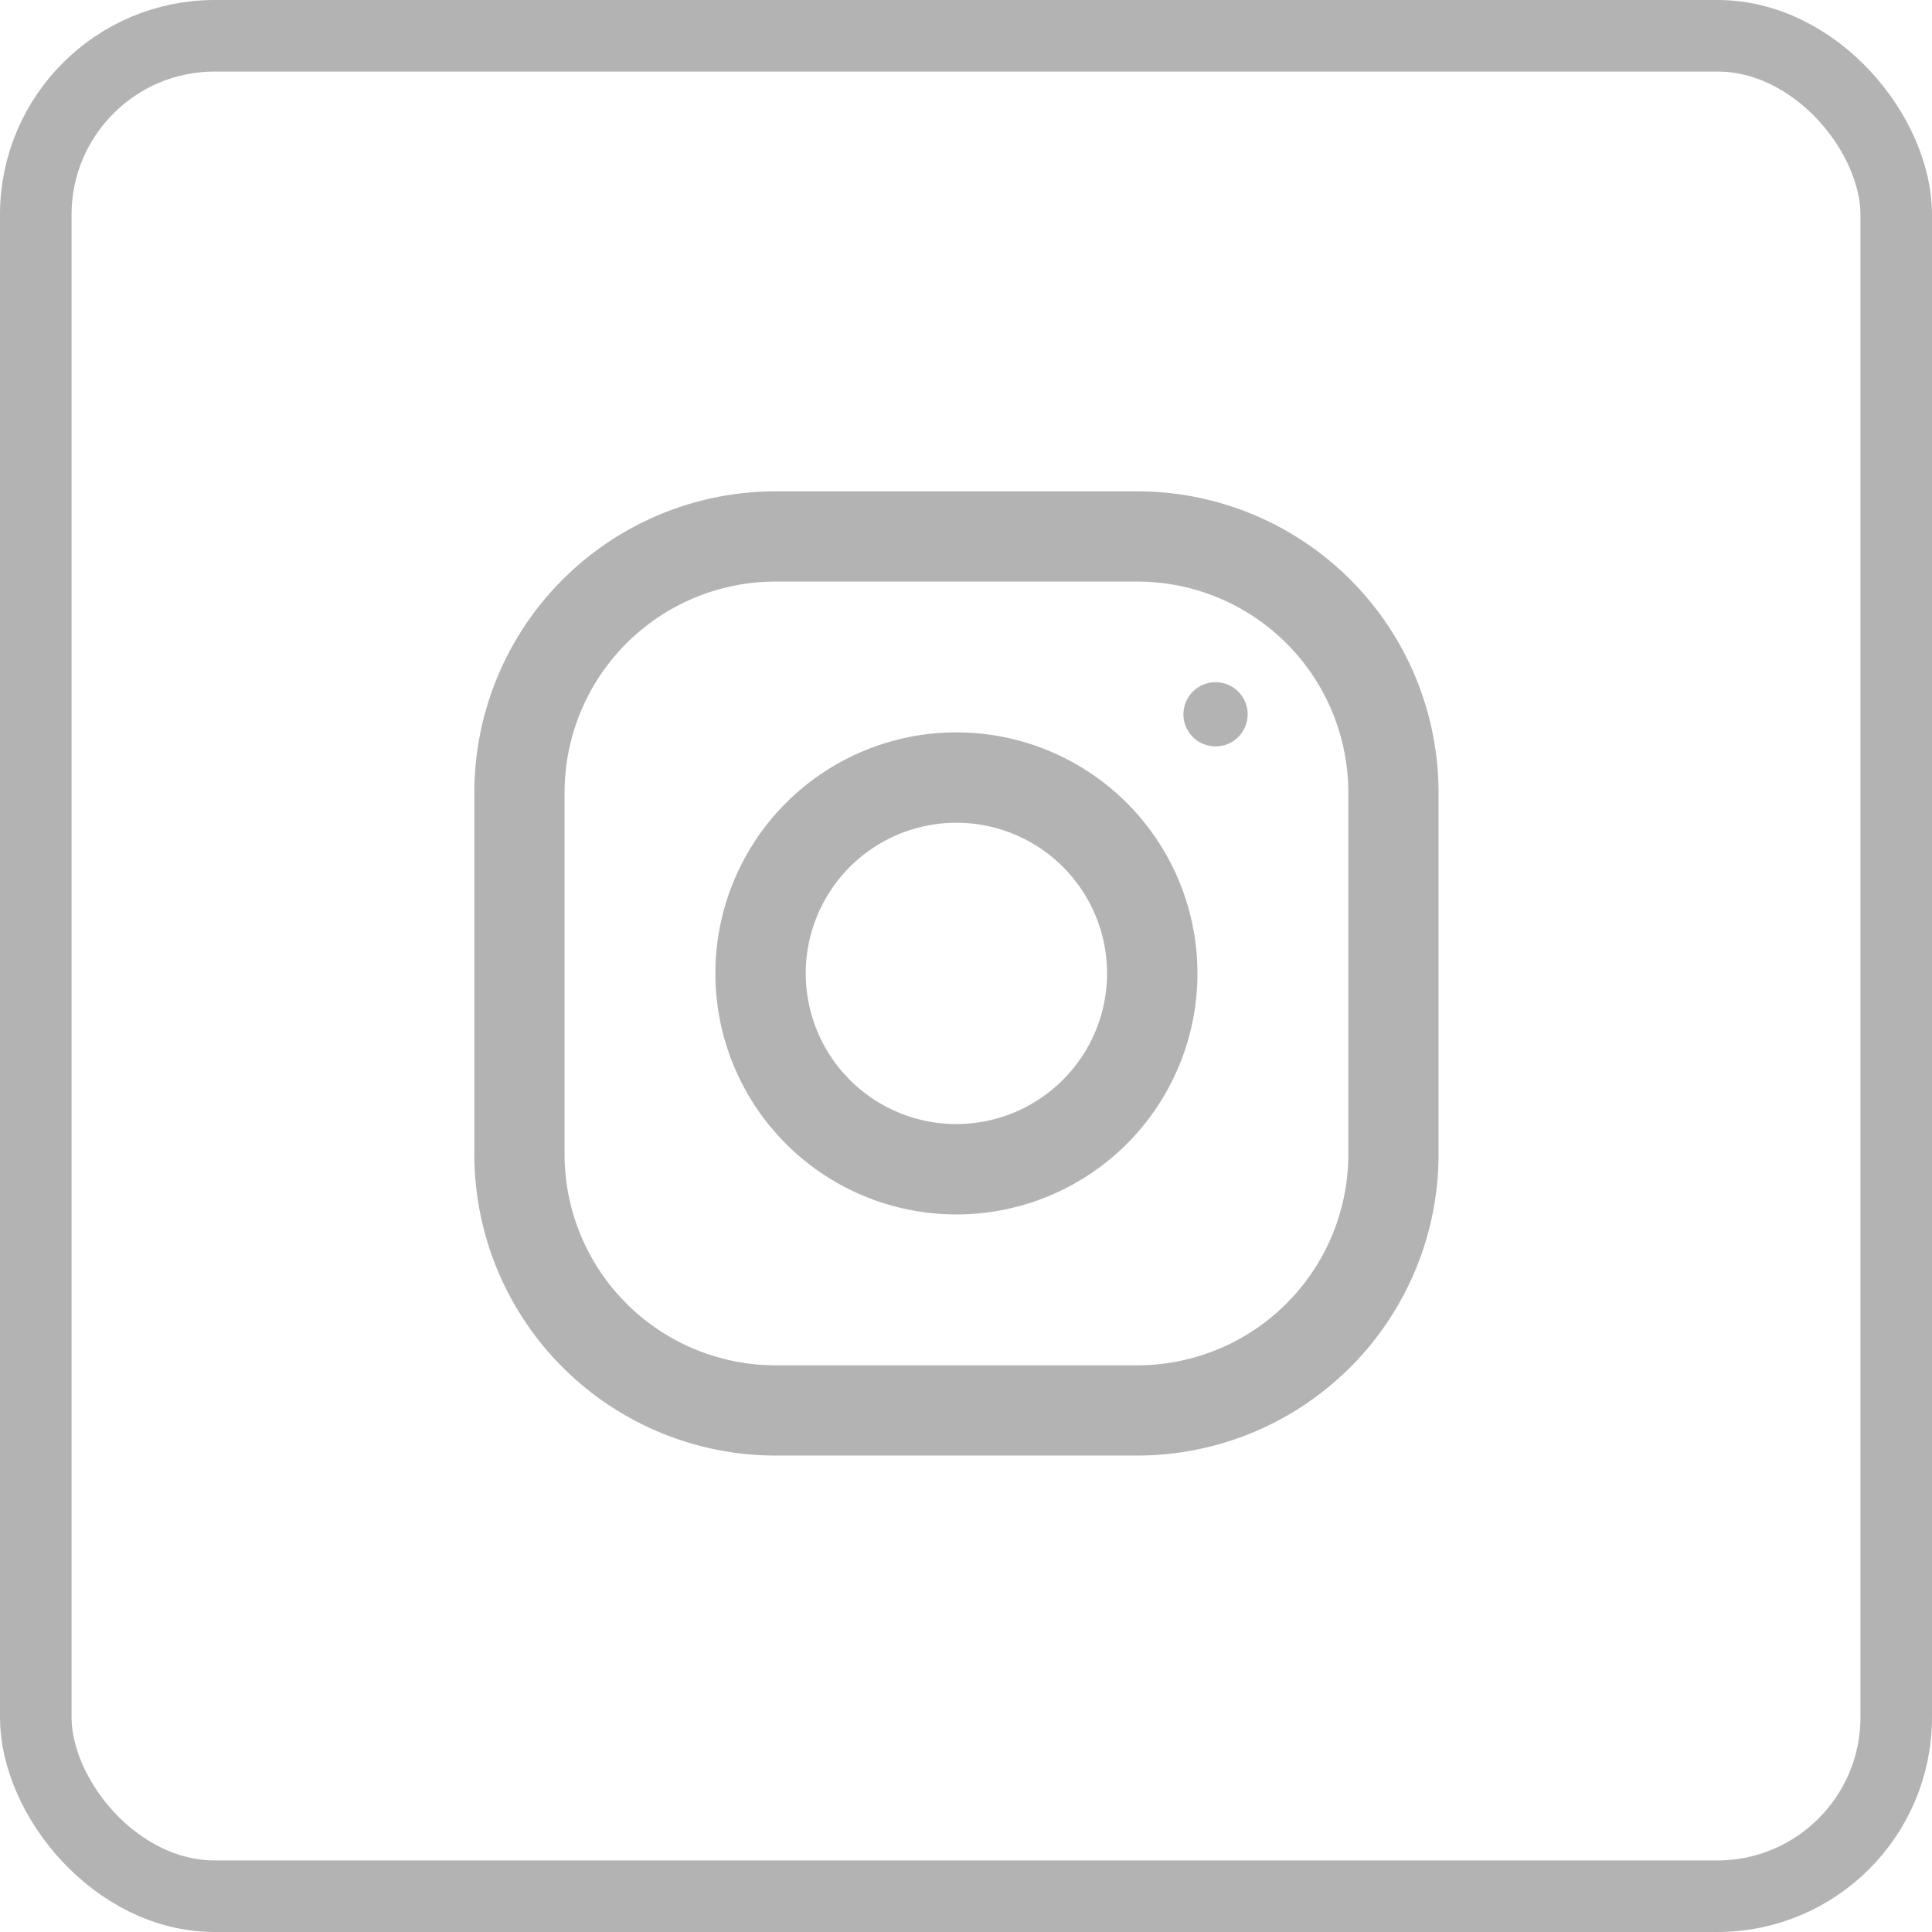 <svg xmlns="http://www.w3.org/2000/svg" xmlns:xlink="http://www.w3.org/1999/xlink" width="54" height="54" viewBox="0 0 54 54"><defs><style>.a,.d{fill:#b3b3b3;}.a{stroke:#707070;}.b,.f{fill:none;}.b{stroke:#b3b3b3;stroke-width:2px;}.c{clip-path:url(#a);}.e{stroke:none;}</style><clipPath id="a"><rect class="a" width="28" height="28" transform="translate(0.348 -0.127)"/></clipPath></defs><g class="b"><rect class="e" width="54" height="54" rx="6"/><rect class="f" x="1" y="1" width="52" height="52" rx="5"/></g><g class="c" transform="translate(12.652 13.127)"><g transform="translate(0.606 0.606)"><path class="d" d="M18.528,0H8.422A8.423,8.423,0,0,0,0,8.422V18.528a8.423,8.423,0,0,0,8.422,8.422H18.528a8.423,8.423,0,0,0,8.422-8.422V8.422A8.423,8.423,0,0,0,18.528,0Zm5.9,18.528a5.9,5.9,0,0,1-5.9,5.9H8.422a5.9,5.9,0,0,1-5.9-5.9V8.422a5.9,5.9,0,0,1,5.9-5.9H18.528a5.9,5.9,0,0,1,5.9,5.9Z"/><g transform="translate(6.737 6.737)"><path class="d" d="M134.737,128a6.737,6.737,0,1,0,6.737,6.737A6.738,6.738,0,0,0,134.737,128Zm0,10.948a4.211,4.211,0,1,1,4.211-4.211A4.217,4.217,0,0,1,134.737,138.948Z" transform="translate(-128 -128)"/></g><g transform="translate(19.819 5.334)"><circle class="d" cx="0.898" cy="0.898" r="0.898"/></g></g></g></svg>